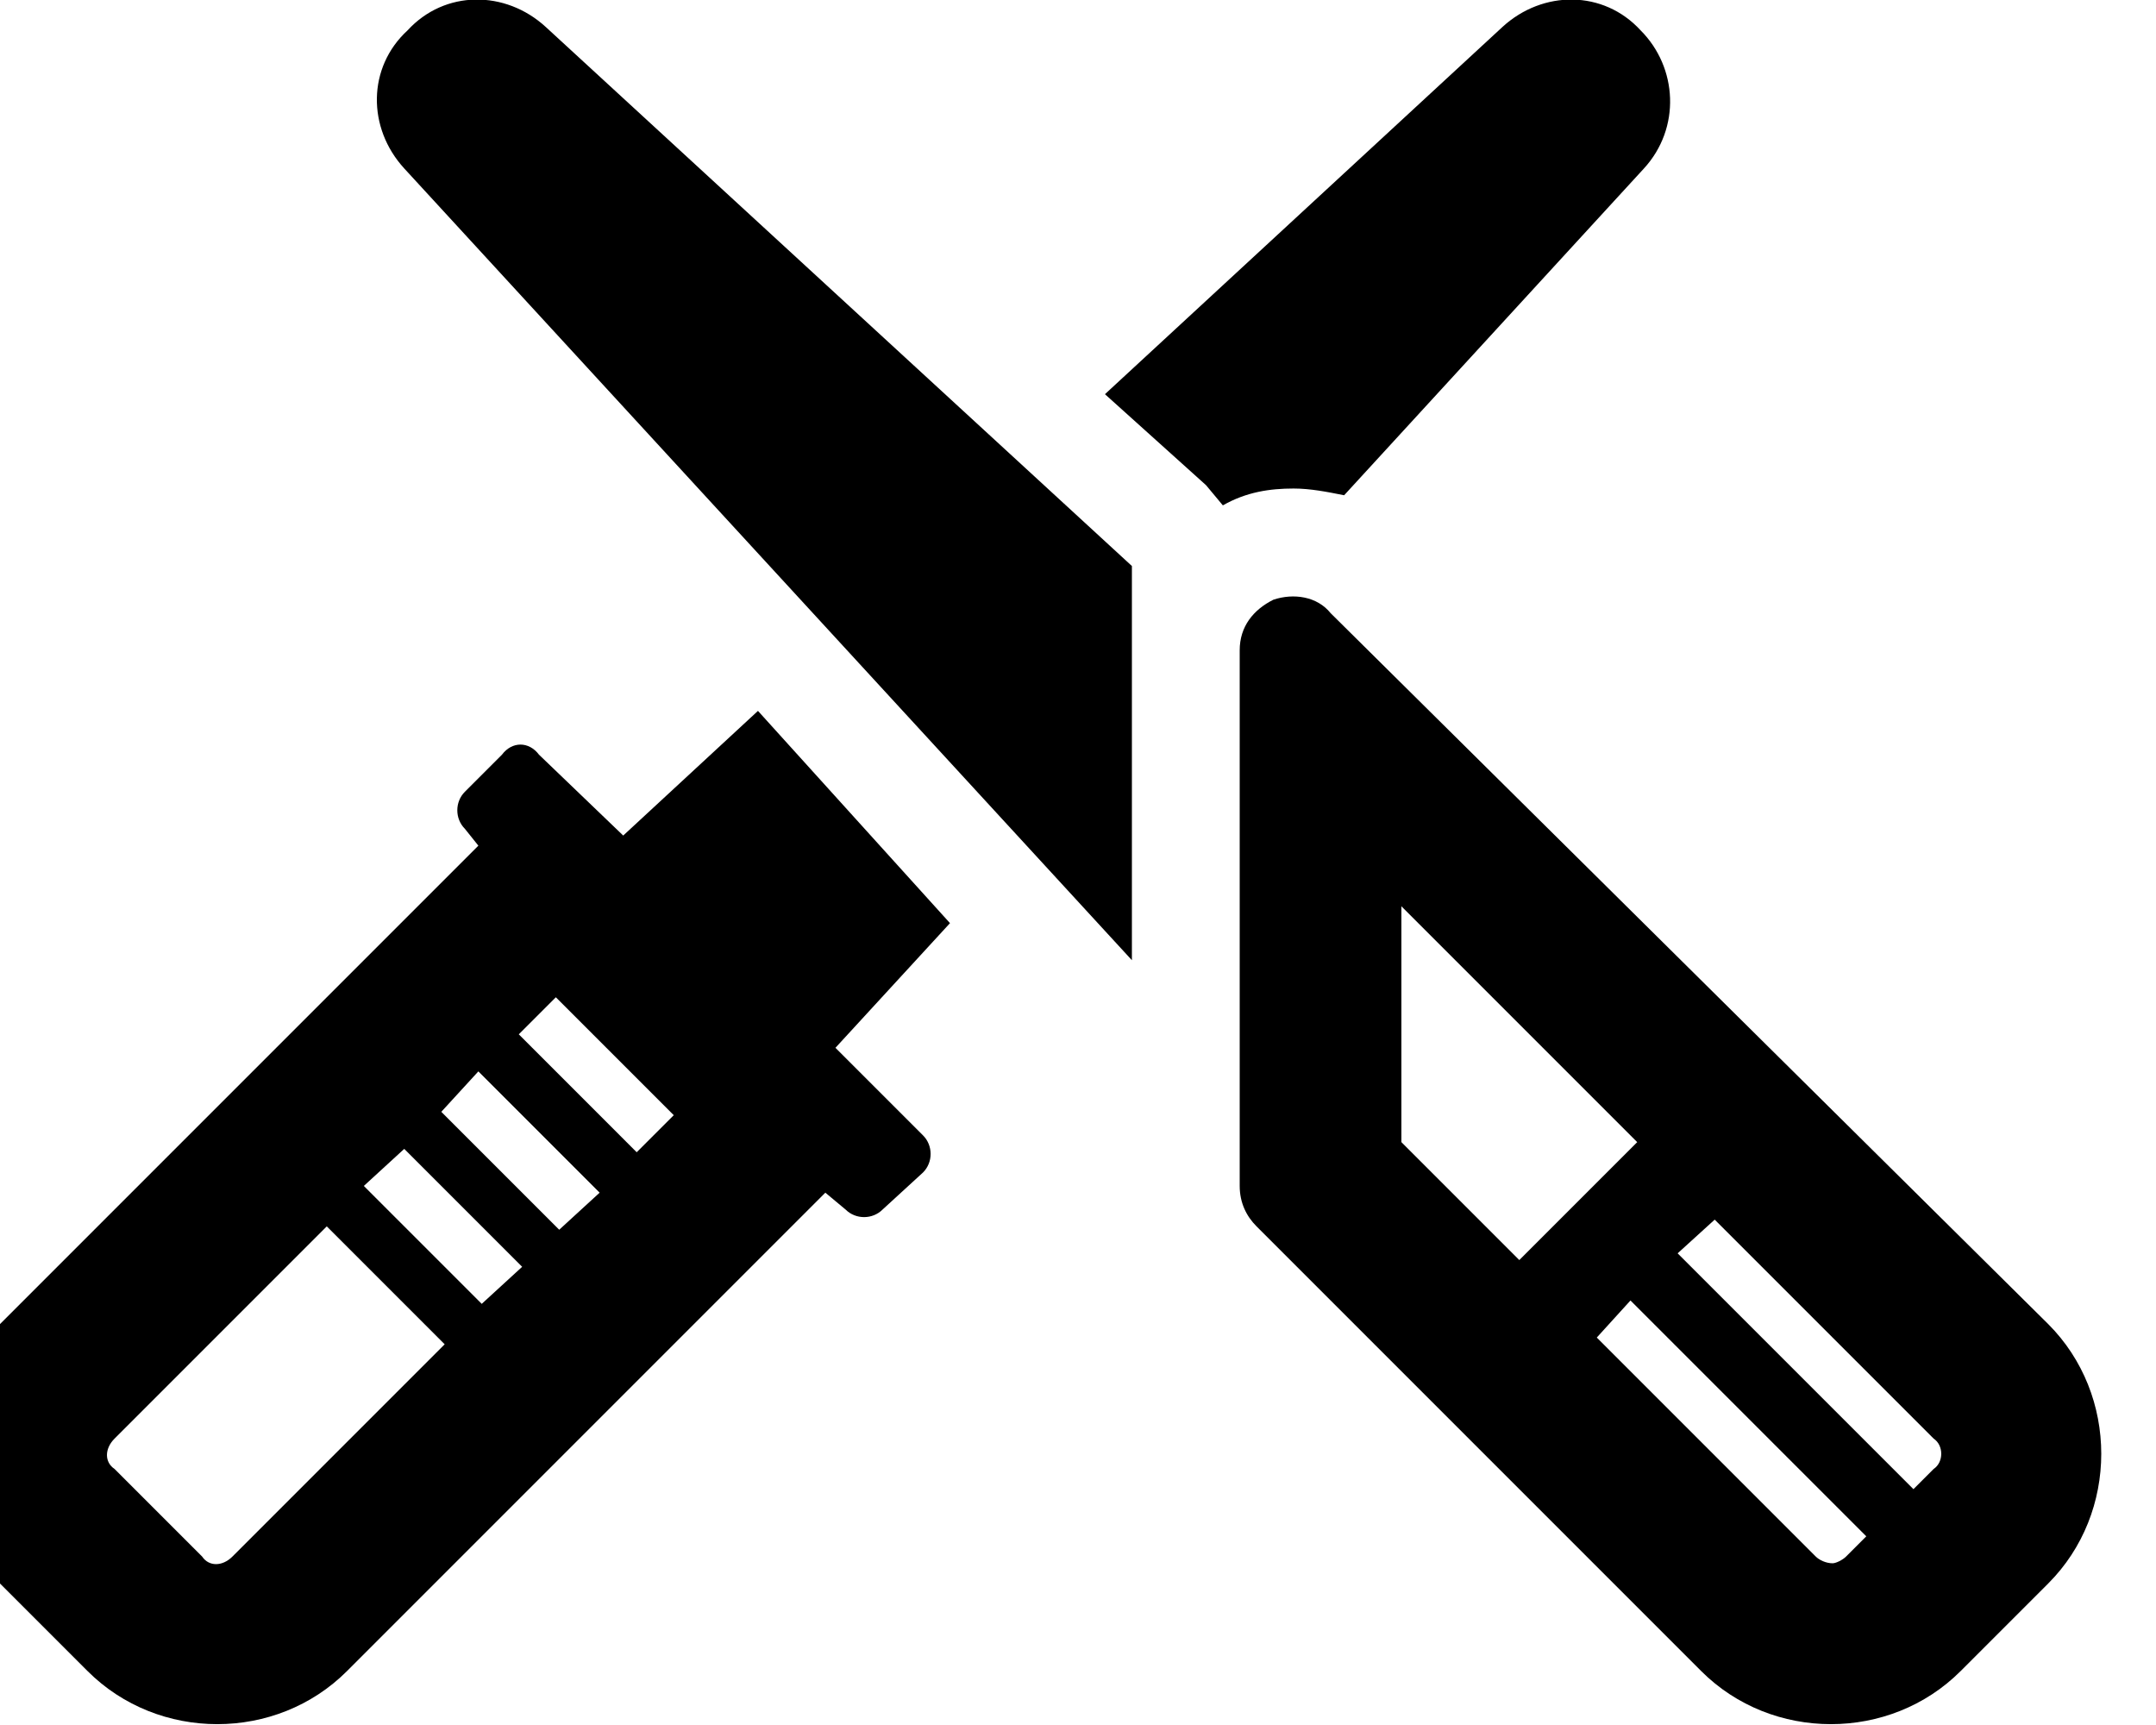 <svg xmlns="http://www.w3.org/2000/svg" viewBox="0 0 640 512"><!-- Font Awesome Pro 6.0.0-alpha1 by @fontawesome - https://fontawesome.com License - https://fontawesome.com/license (Commercial License) --><path d="M121 9C109 20 109 38 120 50L336 285V168L162 8C150 -3 132 -3 121 9ZM608 393L395 182C391 177 384 176 378 178C372 181 368 186 368 193V352C368 357 370 361 373 364L505 496C526 517 561 517 582 496L608 470C629 449 629 414 608 393ZM416 339V269L486 339L451 374L416 339ZM548 462C547 463 545 464 544 464C542 464 540 463 539 462L474 397L484 386L554 456L548 462ZM574 436L568 442L498 372L509 362L574 427C577 429 577 434 574 436ZM399 147L488 50C499 38 498 20 487 9C476 -3 458 -3 446 8L328 117L358 144L363 150C370 146 377 145 384 145C389 145 394 146 399 147ZM225 211L185 248L160 224C157 220 152 220 149 224L138 235C135 238 135 243 138 246L142 251L0 393C-21 414 -21 449 0 470L26 496C47 517 82 517 103 496L245 354L251 359C254 362 259 362 262 359L274 348C277 345 277 340 274 337L248 311L282 274L225 211ZM69 462C66 465 62 465 60 462L34 436C31 434 31 430 34 427L97 364L132 399L69 462ZM143 387L108 352L120 341L155 376L143 387ZM166 365L131 330L142 318L178 354L166 365ZM189 342L154 307L165 296L200 331L189 342Z"/></svg>
